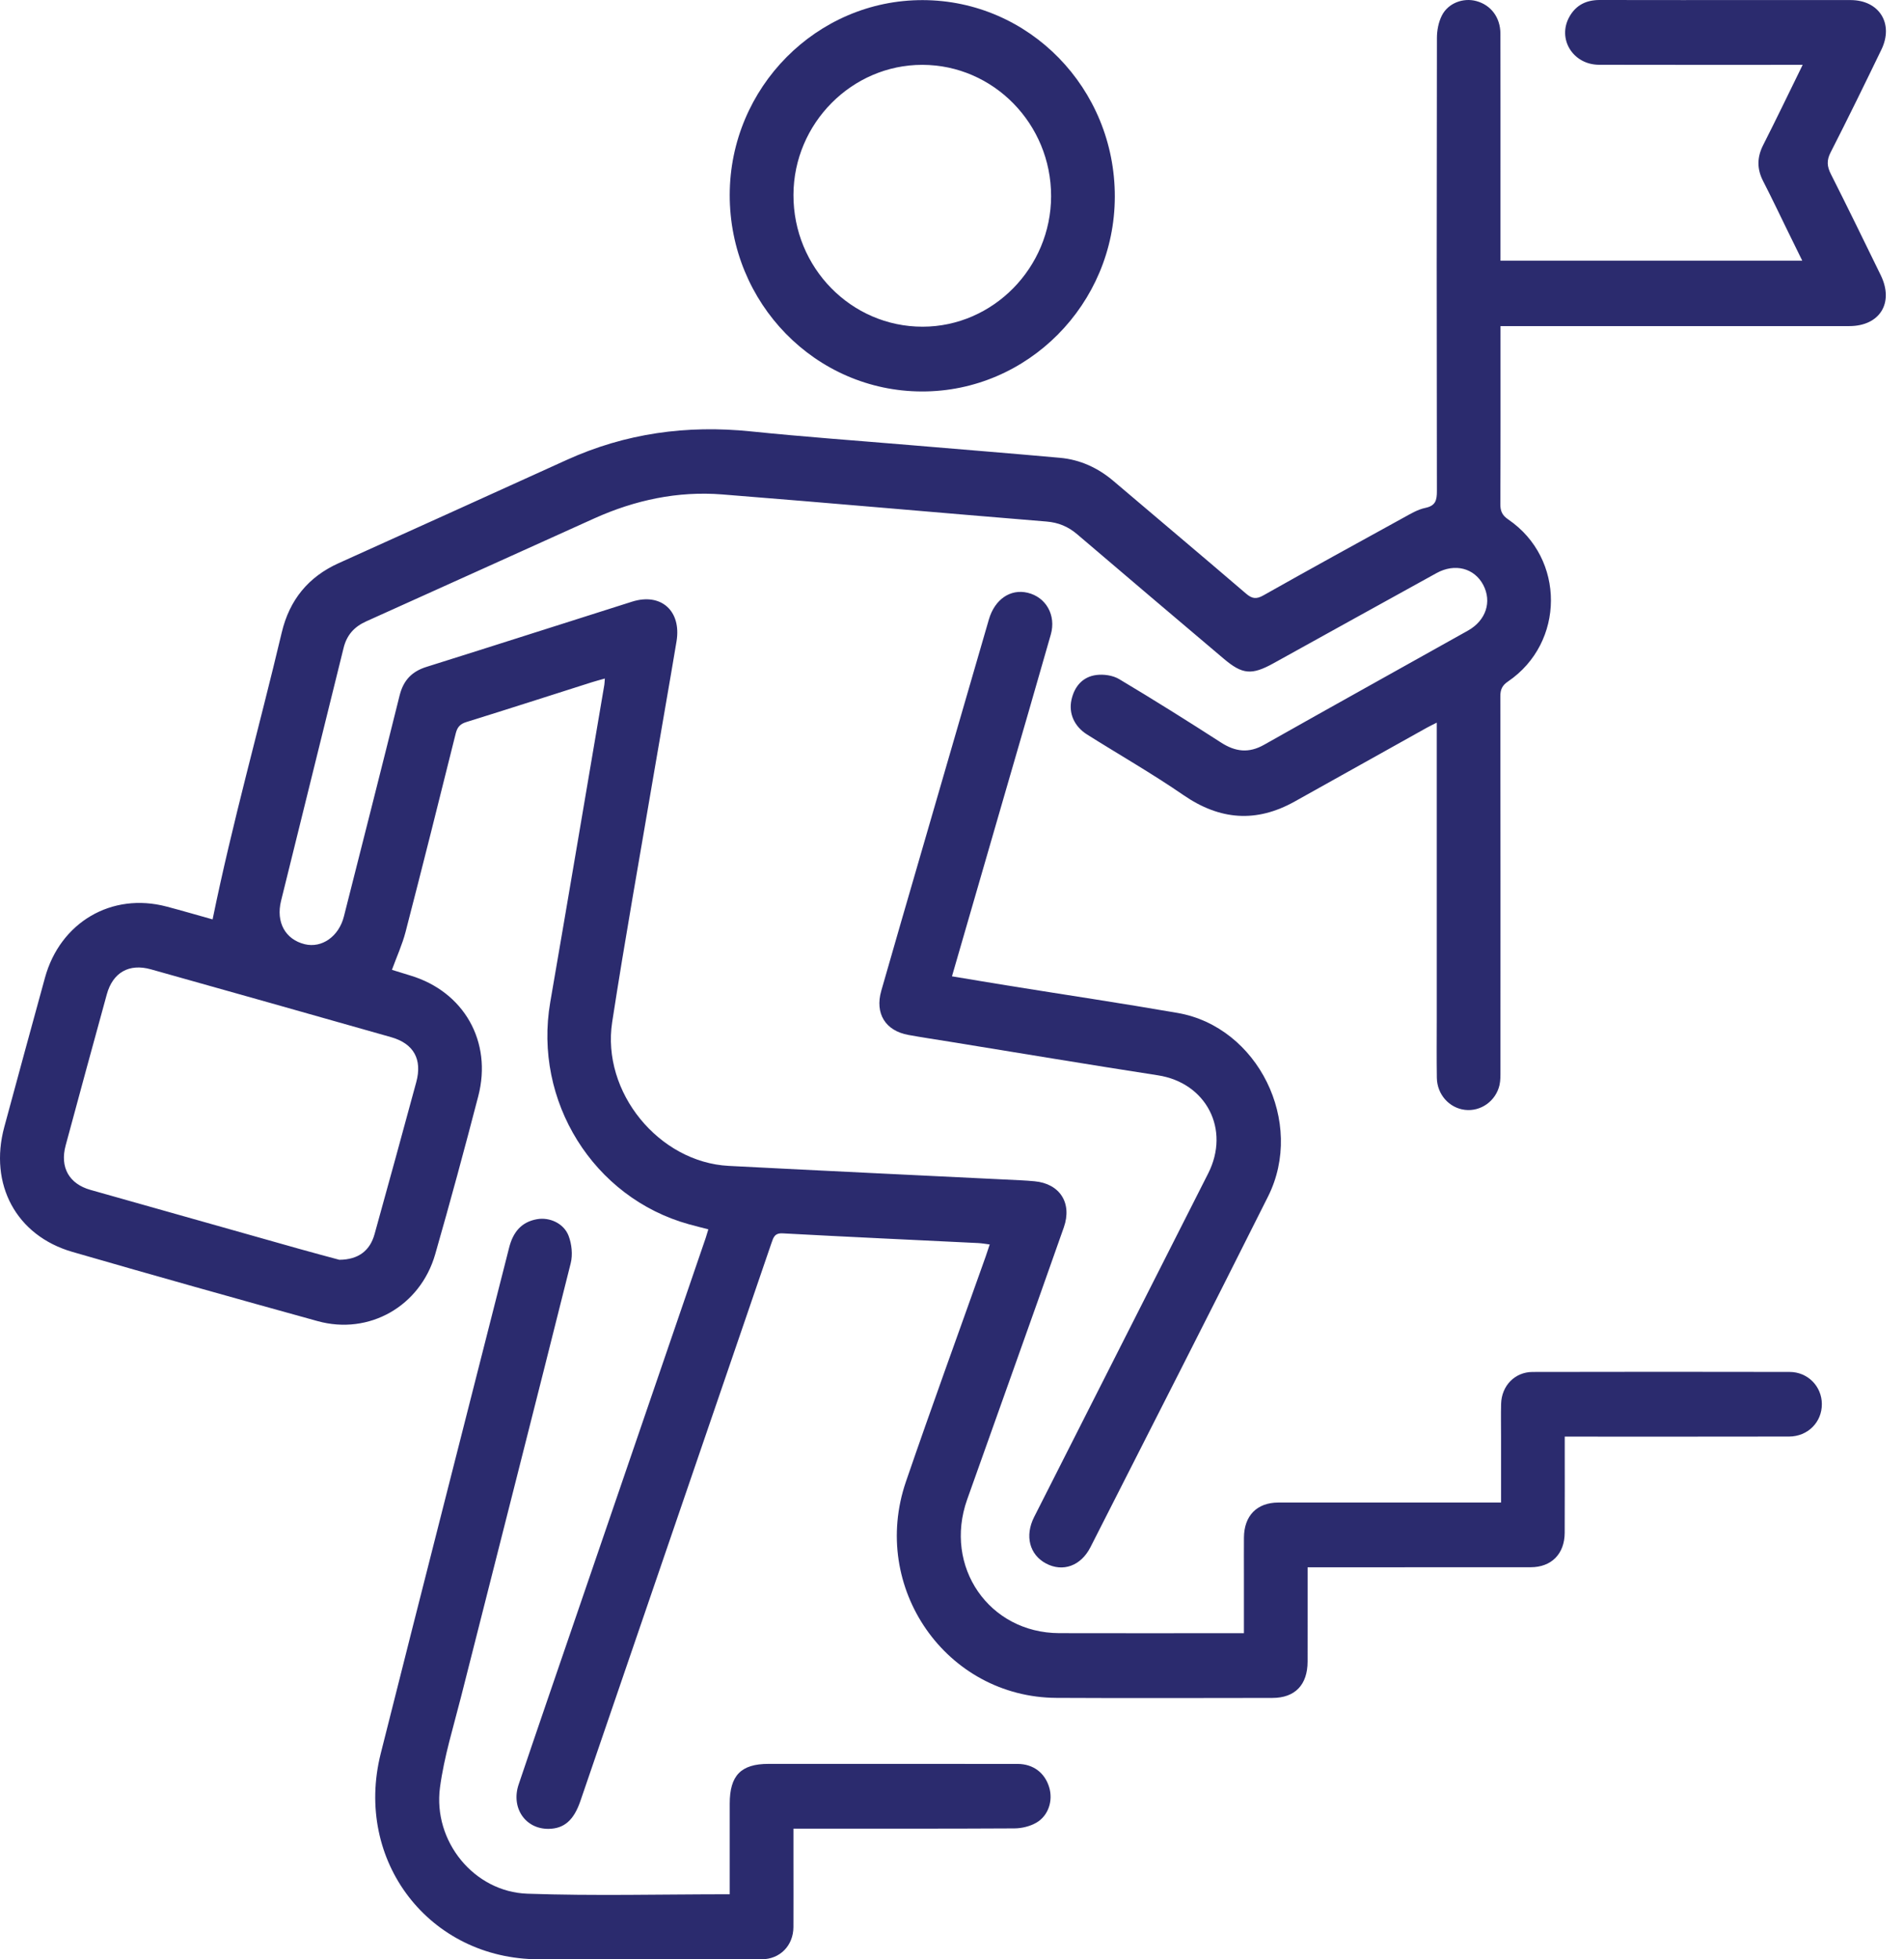 <svg width="105" height="108" viewBox="0 0 105 108" fill="none" xmlns="http://www.w3.org/2000/svg">
<path d="M99.412 3.574C99.108 3.574 98.908 3.574 98.707 3.574C95.199 3.574 91.692 3.579 88.184 3.57C86.736 3.567 85.861 2.133 86.553 0.914C86.918 0.271 87.488 -0.001 88.216 -3.66045e-05C91.243 0.008 94.271 0.003 97.299 0.003C98.887 0.003 100.475 -3.66042e-05 102.063 0.004C103.637 0.01 104.446 1.305 103.755 2.733C102.836 4.632 101.91 6.528 100.95 8.406C100.728 8.842 100.754 9.173 100.966 9.592C101.9 11.441 102.807 13.304 103.716 15.166C104.462 16.691 103.668 17.975 101.981 17.975C95.796 17.977 89.612 17.976 83.427 17.976C83.227 17.976 83.026 17.976 82.748 17.976C82.748 18.211 82.748 18.409 82.748 18.607C82.748 21.665 82.755 24.721 82.739 27.778C82.737 28.174 82.841 28.406 83.181 28.637C86.324 30.779 86.309 35.43 83.158 37.567C82.84 37.783 82.739 38.008 82.739 38.383C82.749 45.265 82.748 52.148 82.745 59.03C82.745 59.291 82.75 59.561 82.693 59.812C82.488 60.696 81.659 61.278 80.79 61.177C79.924 61.076 79.251 60.33 79.238 59.411C79.221 58.324 79.233 57.236 79.233 56.148C79.233 50.916 79.233 45.683 79.233 40.452C79.233 40.273 79.233 40.093 79.233 39.833C78.991 39.957 78.828 40.032 78.672 40.12C76.247 41.472 73.823 42.825 71.4 44.179C69.282 45.362 67.277 45.211 65.266 43.828C63.542 42.642 61.721 41.602 59.949 40.487C59.249 40.047 58.923 39.329 59.089 38.572C59.253 37.829 59.713 37.303 60.459 37.207C60.867 37.154 61.37 37.226 61.719 37.434C63.611 38.563 65.48 39.734 67.333 40.928C68.127 41.44 68.863 41.532 69.71 41.053C73.449 38.941 77.205 36.859 80.951 34.761C81.946 34.204 82.284 33.172 81.798 32.245C81.308 31.314 80.234 31.031 79.221 31.589C76.223 33.241 73.228 34.901 70.232 36.559C69.025 37.227 68.517 37.183 67.478 36.303C64.784 34.022 62.089 31.744 59.404 29.45C58.903 29.023 58.366 28.801 57.706 28.747C51.747 28.26 45.792 27.726 39.833 27.254C37.38 27.059 35.022 27.562 32.775 28.574C28.58 30.463 24.391 32.367 20.194 34.251C19.534 34.547 19.123 35.005 18.948 35.715C17.802 40.363 16.647 45.009 15.499 49.658C15.209 50.834 15.735 51.783 16.803 52.045C17.747 52.277 18.687 51.619 18.965 50.517C19.994 46.456 21.027 42.398 22.038 38.332C22.245 37.502 22.711 37.013 23.514 36.761C27.299 35.575 31.075 34.359 34.858 33.164C36.454 32.66 37.588 33.674 37.308 35.356C36.902 37.793 36.468 40.225 36.055 42.661C35.282 47.219 34.464 51.77 33.76 56.339C33.165 60.205 36.339 64.064 40.186 64.265C45.55 64.543 50.914 64.795 56.279 65.058C56.537 65.07 56.795 65.089 57.052 65.113C58.446 65.241 59.138 66.313 58.667 67.654C57.72 70.351 56.758 73.044 55.8 75.737C54.98 78.042 54.154 80.347 53.336 82.654C52.023 86.355 54.54 90.009 58.416 90.021C61.609 90.03 64.803 90.023 67.998 90.022C68.177 90.022 68.357 90.022 68.599 90.022C68.599 88.884 68.599 87.803 68.599 86.72C68.599 86.064 68.595 85.407 68.6 84.751C68.609 83.548 69.314 82.823 70.498 82.822C74.375 82.818 78.252 82.82 82.129 82.82C82.327 82.82 82.526 82.82 82.779 82.82C82.779 81.567 82.779 80.372 82.779 79.177C82.779 78.577 82.766 77.976 82.782 77.376C82.81 76.385 83.537 75.627 84.515 75.624C89.241 75.613 93.967 75.614 98.693 75.623C99.696 75.625 100.465 76.415 100.47 77.393C100.475 78.393 99.696 79.182 98.656 79.184C94.779 79.192 90.902 79.188 87.025 79.188C86.807 79.188 86.588 79.188 86.291 79.188C86.291 79.424 86.291 79.622 86.291 79.821C86.291 81.377 86.296 82.935 86.288 84.491C86.283 85.651 85.558 86.387 84.413 86.388C80.555 86.393 76.697 86.391 72.837 86.391C72.619 86.391 72.401 86.391 72.111 86.391C72.111 86.634 72.111 86.833 72.111 87.032C72.111 88.551 72.113 90.07 72.11 91.589C72.107 92.872 71.415 93.591 70.17 93.592C66.201 93.596 62.232 93.61 58.262 93.589C52.176 93.556 47.955 87.509 49.962 81.663C51.387 77.51 52.893 73.385 54.362 69.247C54.429 69.057 54.49 68.864 54.58 68.595C54.334 68.564 54.143 68.529 53.952 68.519C50.357 68.343 46.761 68.179 43.168 67.984C42.721 67.959 42.652 68.204 42.545 68.515C39.034 78.768 35.52 89.021 32.007 99.274C31.647 100.325 31.117 100.793 30.267 100.808C28.98 100.832 28.164 99.655 28.603 98.358C29.643 95.278 30.704 92.204 31.757 89.128C34.143 82.163 36.532 75.199 38.918 68.234C38.965 68.094 39.005 67.951 39.063 67.762C38.693 67.666 38.341 67.58 37.992 67.483C32.72 66.022 29.404 60.692 30.345 55.24C31.352 49.411 32.334 43.579 33.327 37.748C33.341 37.661 33.341 37.571 33.355 37.401C33.073 37.482 32.85 37.54 32.629 37.609C30.326 38.341 28.025 39.084 25.717 39.8C25.372 39.907 25.218 40.081 25.131 40.432C24.223 44.08 23.309 47.726 22.367 51.364C22.187 52.061 21.881 52.726 21.614 53.458C21.905 53.548 22.267 53.662 22.631 53.772C25.582 54.66 27.157 57.413 26.375 60.423C25.618 63.336 24.831 66.243 24 69.136C23.176 72.004 20.352 73.605 17.518 72.822C13.002 71.574 8.491 70.308 3.99 69.005C0.893 68.109 -0.619 65.283 0.237 62.118C0.979 59.374 1.727 56.632 2.48 53.892C3.321 50.834 6.16 49.173 9.183 49.97C10.055 50.2 10.921 50.454 11.724 50.678C12.816 45.338 14.289 40.127 15.538 34.862C15.964 33.066 17.008 31.794 18.675 31.043C22.869 29.151 27.062 27.255 31.251 25.352C34.497 23.878 37.882 23.417 41.41 23.779C44.347 24.081 47.292 24.29 50.234 24.538C52.974 24.77 55.714 24.988 58.453 25.235C59.565 25.335 60.547 25.785 61.408 26.517C63.843 28.587 66.29 30.641 68.716 32.721C69.049 33.007 69.283 33.038 69.67 32.819C72.234 31.374 74.812 29.957 77.391 28.54C77.779 28.327 78.177 28.084 78.599 27.997C79.165 27.879 79.242 27.582 79.241 27.064C79.226 18.737 79.227 10.411 79.242 2.084C79.243 1.67 79.332 1.215 79.517 0.852C79.867 0.163 80.7 -0.138 81.421 0.06C82.222 0.279 82.74 0.962 82.743 1.851C82.749 4.571 82.746 7.289 82.746 10.009C82.746 11.45 82.746 12.891 82.746 14.37C88.296 14.37 93.802 14.37 99.39 14.37C99.125 13.832 98.881 13.336 98.638 12.84C98.17 11.885 97.715 10.923 97.228 9.977C96.883 9.304 96.893 8.669 97.234 7.995C97.96 6.567 98.652 5.121 99.412 3.574ZM18.715 69.441C19.773 69.432 20.403 68.933 20.655 68.03C21.43 65.239 22.198 62.446 22.955 59.651C23.297 58.391 22.816 57.524 21.57 57.17C17.153 55.915 12.736 54.669 8.316 53.429C7.119 53.094 6.222 53.605 5.891 54.806C5.127 57.581 4.371 60.357 3.621 63.135C3.294 64.343 3.809 65.255 4.989 65.588C8.821 66.67 12.652 67.754 16.485 68.834C17.298 69.064 18.116 69.279 18.715 69.441Z" fill="#2B2B6E"/>
<path d="M40.242 104.414C40.242 102.711 40.242 101.066 40.242 99.42C40.242 97.864 40.862 97.227 42.38 97.227C46.958 97.227 51.536 97.225 56.115 97.229C56.978 97.23 57.619 97.718 57.859 98.516C58.081 99.251 57.821 100.085 57.145 100.472C56.796 100.672 56.347 100.78 55.943 100.783C52.122 100.805 48.301 100.796 44.479 100.796C44.262 100.796 44.044 100.796 43.756 100.796C43.756 101.436 43.756 102.031 43.756 102.624C43.756 103.824 43.761 105.024 43.755 106.224C43.749 107.244 43.011 107.996 42.008 107.997C37.909 108.001 33.812 108.002 29.713 107.998C23.684 107.99 19.505 102.583 20.996 96.656C23.336 87.354 25.721 78.061 28.079 68.763C28.293 67.919 28.754 67.353 29.618 67.203C30.314 67.081 31.096 67.436 31.357 68.122C31.53 68.577 31.591 69.163 31.473 69.631C29.479 77.594 27.447 85.548 25.432 93.506C25.01 95.172 24.49 96.83 24.264 98.526C23.87 101.488 26.136 104.281 29.084 104.383C32.772 104.511 36.465 104.414 40.242 104.414Z" fill="#2B2B6E"/>
<path d="M52.498 53.816C53.612 54 54.662 54.178 55.713 54.347C58.79 54.842 61.874 55.302 64.944 55.835C69.371 56.604 71.977 61.863 69.931 65.948C66.696 72.407 63.408 78.84 60.136 85.281C59.608 86.32 58.609 86.672 57.683 86.18C56.776 85.698 56.502 84.659 57.031 83.616C60.227 77.304 63.427 70.995 66.626 64.684C67.859 62.252 66.522 59.684 63.855 59.272C60.009 58.679 56.172 58.035 52.331 57.413C51.584 57.292 50.836 57.182 50.092 57.046C48.828 56.815 48.241 55.868 48.599 54.615C49.318 52.099 50.05 49.587 50.78 47.073C52.029 42.764 53.281 38.456 54.533 34.147C54.855 33.039 55.715 32.447 56.67 32.673C57.68 32.913 58.253 33.908 57.949 34.975C57.125 37.869 56.281 40.759 55.443 43.65C54.472 47.008 53.498 50.364 52.498 53.816Z" fill="#2B2B6E"/>
<path d="M50.834 21.578C44.971 21.563 40.231 16.711 40.242 10.736C40.253 4.822 45.045 -0.008 50.887 0.006C56.753 0.019 61.492 4.869 61.479 10.846C61.468 16.76 56.674 21.593 50.834 21.578ZM57.965 10.813C57.97 6.83 54.784 3.582 50.868 3.574C46.981 3.567 43.769 6.803 43.757 10.739C43.744 14.75 46.939 18.011 50.881 18.008C54.762 18.004 57.96 14.757 57.965 10.813Z" fill="#2B2B6E"/>
</svg>
